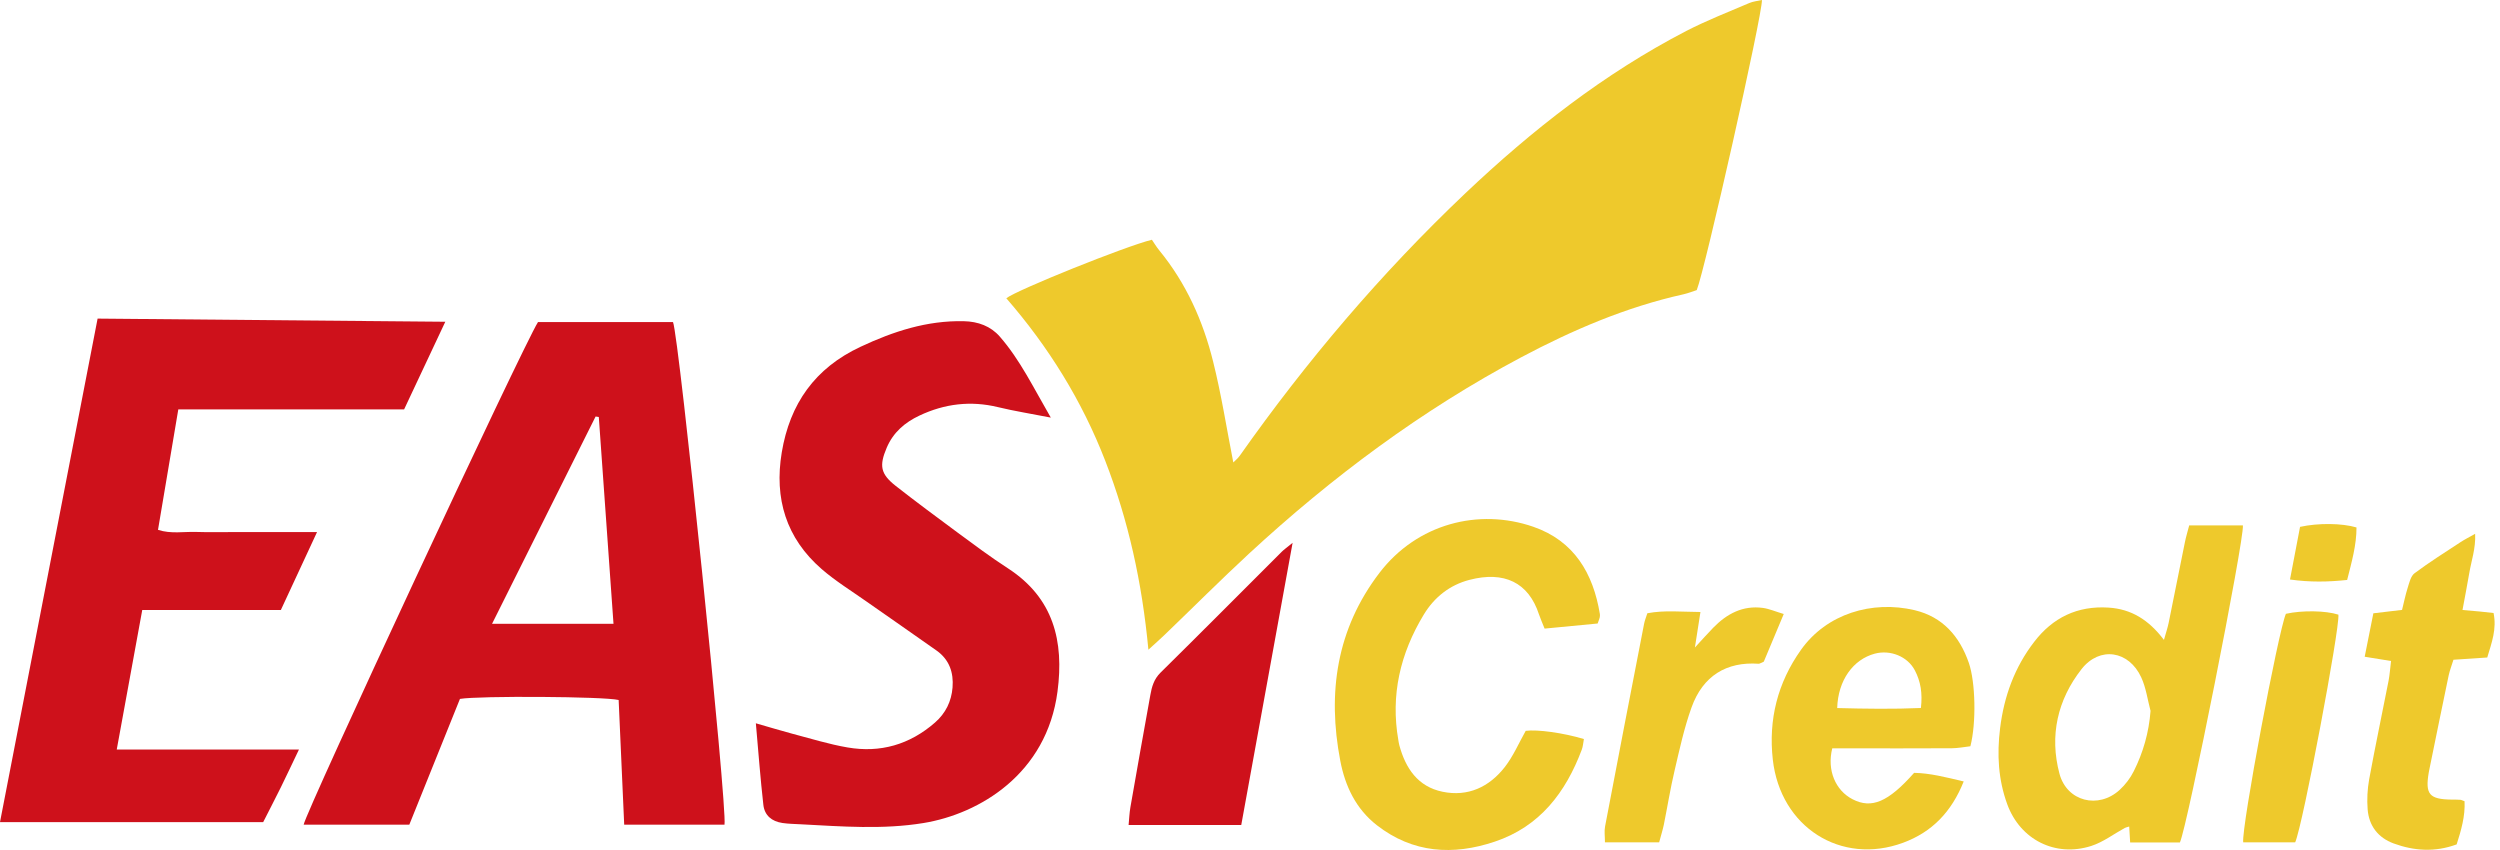 <svg width="50" height="17" viewBox="0 0 50 17" fill="none" xmlns="http://www.w3.org/2000/svg">
<path d="M35.239 0C35.248 0.299 34.1 5.394 33.935 5.802C33.858 5.827 33.765 5.864 33.669 5.886C32.522 6.141 31.452 6.6 30.42 7.148C28.43 8.206 26.637 9.543 24.983 11.07C24.408 11.602 23.853 12.158 23.288 12.701C23.203 12.783 23.114 12.861 22.968 12.994C22.841 11.647 22.568 10.41 22.105 9.216C21.639 8.013 20.97 6.936 20.126 5.965C20.331 5.802 22.512 4.923 23.038 4.795C23.072 4.844 23.123 4.931 23.186 5.008C23.722 5.663 24.061 6.418 24.262 7.23C24.427 7.89 24.532 8.565 24.666 9.249C24.7 9.214 24.755 9.171 24.794 9.116C26.128 7.224 27.62 5.467 29.299 3.873C30.637 2.604 32.081 1.472 33.726 0.619C34.133 0.409 34.563 0.242 34.985 0.061C35.062 0.028 35.151 0.02 35.238 0L35.239 0Z" fill="#EEC92C"/>
<path d="M14.489 16.494H12.484C12.447 15.654 12.41 14.822 12.373 14C12.085 13.929 9.581 13.914 9.199 13.978C8.868 14.802 8.529 15.641 8.186 16.494H6.073C6.112 16.238 10.448 6.94 10.76 6.441H13.46C13.579 6.712 14.549 16.147 14.49 16.494H14.489ZM12.27 12.476C12.17 11.072 12.073 9.706 11.976 8.34C11.955 8.337 11.933 8.333 11.912 8.33C11.226 9.702 10.541 11.074 9.841 12.476H12.27H12.27Z" fill="#CE111B"/>
<path d="M2.335 14.991H5.979C5.843 15.275 5.732 15.512 5.617 15.746C5.503 15.976 5.385 16.204 5.264 16.442H0C0.652 13.08 1.299 9.742 1.952 6.372C4.265 6.393 6.556 6.414 8.906 6.435C8.618 7.047 8.354 7.61 8.082 8.188H3.566C3.429 8.998 3.296 9.788 3.16 10.597C3.422 10.682 3.678 10.63 3.929 10.639C4.197 10.648 4.467 10.641 4.736 10.641C4.993 10.641 5.251 10.641 5.509 10.641C5.764 10.641 6.02 10.641 6.341 10.641C6.087 11.186 5.859 11.677 5.617 12.2H2.845C2.674 13.136 2.509 14.035 2.335 14.99V14.991Z" fill="#CE111B"/>
<path d="M15.118 14.466C15.395 14.545 15.618 14.614 15.844 14.674C16.212 14.77 16.577 14.885 16.951 14.949C17.606 15.062 18.194 14.893 18.7 14.451C18.913 14.265 19.029 14.028 19.051 13.749C19.075 13.45 18.985 13.192 18.734 13.013C18.268 12.683 17.798 12.359 17.331 12.031C17.029 11.818 16.712 11.623 16.434 11.382C15.722 10.764 15.482 9.97 15.635 9.049C15.797 8.076 16.297 7.363 17.21 6.936C17.869 6.627 18.539 6.408 19.276 6.424C19.562 6.43 19.814 6.523 19.996 6.732C20.402 7.197 20.668 7.752 21.016 8.352C20.613 8.273 20.283 8.221 19.961 8.143C19.414 8.01 18.892 8.074 18.39 8.311C18.098 8.448 17.864 8.648 17.734 8.955C17.582 9.314 17.608 9.477 17.913 9.717C18.319 10.035 18.733 10.342 19.147 10.648C19.481 10.894 19.813 11.143 20.161 11.368C21.072 11.96 21.283 12.825 21.15 13.831C20.934 15.476 19.592 16.277 18.468 16.461C17.656 16.594 16.836 16.529 16.019 16.486C15.896 16.479 15.772 16.478 15.65 16.46C15.433 16.428 15.291 16.308 15.267 16.096C15.208 15.575 15.169 15.051 15.117 14.465L15.118 14.466Z" fill="#CE111B"/>
<path d="M31.954 12.47C31.602 12.504 31.251 12.538 30.892 12.572C30.844 12.452 30.808 12.371 30.78 12.289C30.57 11.645 30.079 11.418 29.39 11.597C29 11.698 28.688 11.94 28.475 12.293C28.005 13.069 27.809 13.901 27.967 14.804C27.973 14.837 27.977 14.871 27.986 14.903C28.111 15.366 28.356 15.733 28.851 15.835C29.36 15.94 29.784 15.74 30.095 15.342C30.265 15.124 30.376 14.862 30.514 14.617C30.743 14.585 31.271 14.657 31.678 14.781C31.664 14.851 31.661 14.927 31.635 14.995C31.313 15.851 30.795 16.532 29.895 16.833C29.063 17.113 28.258 17.065 27.538 16.505C27.119 16.179 26.903 15.724 26.806 15.217C26.545 13.857 26.73 12.581 27.59 11.456C28.342 10.474 29.573 10.158 30.665 10.535C31.481 10.817 31.864 11.464 31.998 12.284C32.001 12.306 31.998 12.329 31.994 12.351C31.99 12.372 31.98 12.393 31.953 12.47H31.954Z" fill="#EEC92C"/>
<path d="M43.599 16.849H42.603C42.596 16.733 42.59 16.638 42.584 16.531C42.553 16.54 42.523 16.545 42.498 16.558C42.274 16.68 42.063 16.843 41.825 16.919C41.106 17.149 40.404 16.794 40.145 16.085C39.965 15.593 39.937 15.087 40.002 14.564C40.081 13.925 40.292 13.346 40.683 12.838C41.056 12.351 41.549 12.112 42.171 12.152C42.628 12.181 42.975 12.397 43.279 12.798C43.318 12.658 43.352 12.559 43.373 12.458C43.482 11.92 43.588 11.382 43.698 10.845C43.719 10.738 43.752 10.633 43.784 10.508H44.858C44.887 10.792 43.747 16.535 43.598 16.849L43.599 16.849ZM43.011 14.218C42.951 13.994 42.921 13.756 42.825 13.548C42.578 13.011 41.994 12.92 41.631 13.382C41.15 13.996 40.987 14.713 41.189 15.473C41.337 16.03 41.968 16.188 42.394 15.797C42.507 15.693 42.607 15.562 42.675 15.425C42.863 15.051 42.977 14.654 43.011 14.218Z" fill="#EEC92C"/>
<path d="M36.645 14.967C36.535 15.408 36.712 15.81 37.051 15.985C37.431 16.181 37.763 16.043 38.282 15.457C38.597 15.462 38.915 15.544 39.274 15.629C39.03 16.241 38.638 16.642 38.062 16.855C36.82 17.313 35.607 16.543 35.456 15.191C35.367 14.394 35.55 13.657 36.021 12.995C36.532 12.276 37.44 12.002 38.294 12.204C38.853 12.337 39.193 12.726 39.377 13.259C39.51 13.644 39.528 14.456 39.408 14.925C39.294 14.938 39.166 14.964 39.037 14.965C38.364 14.969 37.692 14.967 37.02 14.967C36.898 14.967 36.777 14.967 36.646 14.967L36.645 14.967ZM36.744 14.161C37.314 14.176 37.862 14.184 38.418 14.16C38.453 13.865 38.412 13.626 38.297 13.407C38.15 13.127 37.806 12.991 37.496 13.073C37.065 13.188 36.76 13.604 36.744 14.161Z" fill="#EEC92C"/>
<path d="M25.852 10.857C25.501 12.788 25.164 14.639 24.825 16.5H22.572C22.584 16.378 22.588 16.26 22.608 16.145C22.738 15.397 22.872 14.648 23.007 13.9C23.036 13.736 23.078 13.584 23.209 13.454C24.022 12.653 24.825 11.843 25.633 11.037C25.679 10.991 25.733 10.954 25.852 10.857Z" fill="#CE111B"/>
<path d="M47.294 13.134C47.355 12.829 47.408 12.558 47.467 12.266C47.664 12.242 47.837 12.222 48.041 12.198C48.078 12.051 48.108 11.9 48.154 11.755C48.187 11.652 48.215 11.521 48.291 11.465C48.587 11.244 48.9 11.047 49.209 10.844C49.291 10.79 49.38 10.746 49.503 10.676C49.516 10.972 49.427 11.213 49.386 11.459C49.345 11.698 49.299 11.935 49.25 12.2C49.388 12.212 49.486 12.22 49.583 12.229C49.671 12.238 49.758 12.248 49.871 12.26C49.938 12.578 49.834 12.854 49.745 13.15C49.516 13.166 49.306 13.18 49.069 13.195C49.036 13.303 48.996 13.404 48.973 13.51C48.842 14.134 48.716 14.76 48.588 15.384C48.583 15.407 48.578 15.428 48.575 15.45C48.501 15.888 48.586 15.987 49.039 15.992C49.095 15.992 49.151 15.992 49.207 15.996C49.228 15.997 49.248 16.01 49.291 16.025C49.306 16.321 49.224 16.604 49.133 16.888C48.7 17.047 48.282 17.019 47.873 16.869C47.563 16.755 47.379 16.518 47.353 16.188C47.337 15.99 47.348 15.784 47.383 15.588C47.504 14.928 47.643 14.271 47.772 13.612C47.794 13.495 47.802 13.374 47.821 13.22C47.646 13.192 47.498 13.168 47.295 13.135L47.294 13.134Z" fill="#EEC92C"/>
<path d="M33.184 16.847H32.099C32.099 16.724 32.083 16.625 32.101 16.531C32.358 15.179 32.619 13.827 32.882 12.475C32.894 12.411 32.92 12.35 32.947 12.265C33.291 12.2 33.629 12.238 34.009 12.24C33.971 12.483 33.941 12.677 33.898 12.95C34.052 12.784 34.156 12.665 34.266 12.553C34.537 12.276 34.855 12.105 35.256 12.158C35.382 12.175 35.504 12.229 35.675 12.28C35.527 12.635 35.395 12.948 35.276 13.233C35.213 13.259 35.192 13.277 35.173 13.275C34.53 13.23 34.057 13.517 33.831 14.148C33.684 14.556 33.591 14.986 33.492 15.41C33.407 15.769 33.349 16.135 33.276 16.497C33.253 16.605 33.219 16.711 33.183 16.847L33.184 16.847Z" fill="#EEC92C"/>
<path d="M45.718 12.276C46.042 12.204 46.513 12.211 46.768 12.293C46.8 12.554 46.058 16.496 45.904 16.846H44.864C44.828 16.544 45.567 12.619 45.718 12.276Z" fill="#EEC92C"/>
<path d="M46.002 10.537C46.365 10.457 46.842 10.463 47.13 10.549C47.131 10.9 47.034 11.238 46.943 11.599C46.562 11.639 46.201 11.647 45.8 11.59C45.872 11.21 45.938 10.864 46.001 10.537H46.002Z" fill="#EEC92C"/>
</svg>
